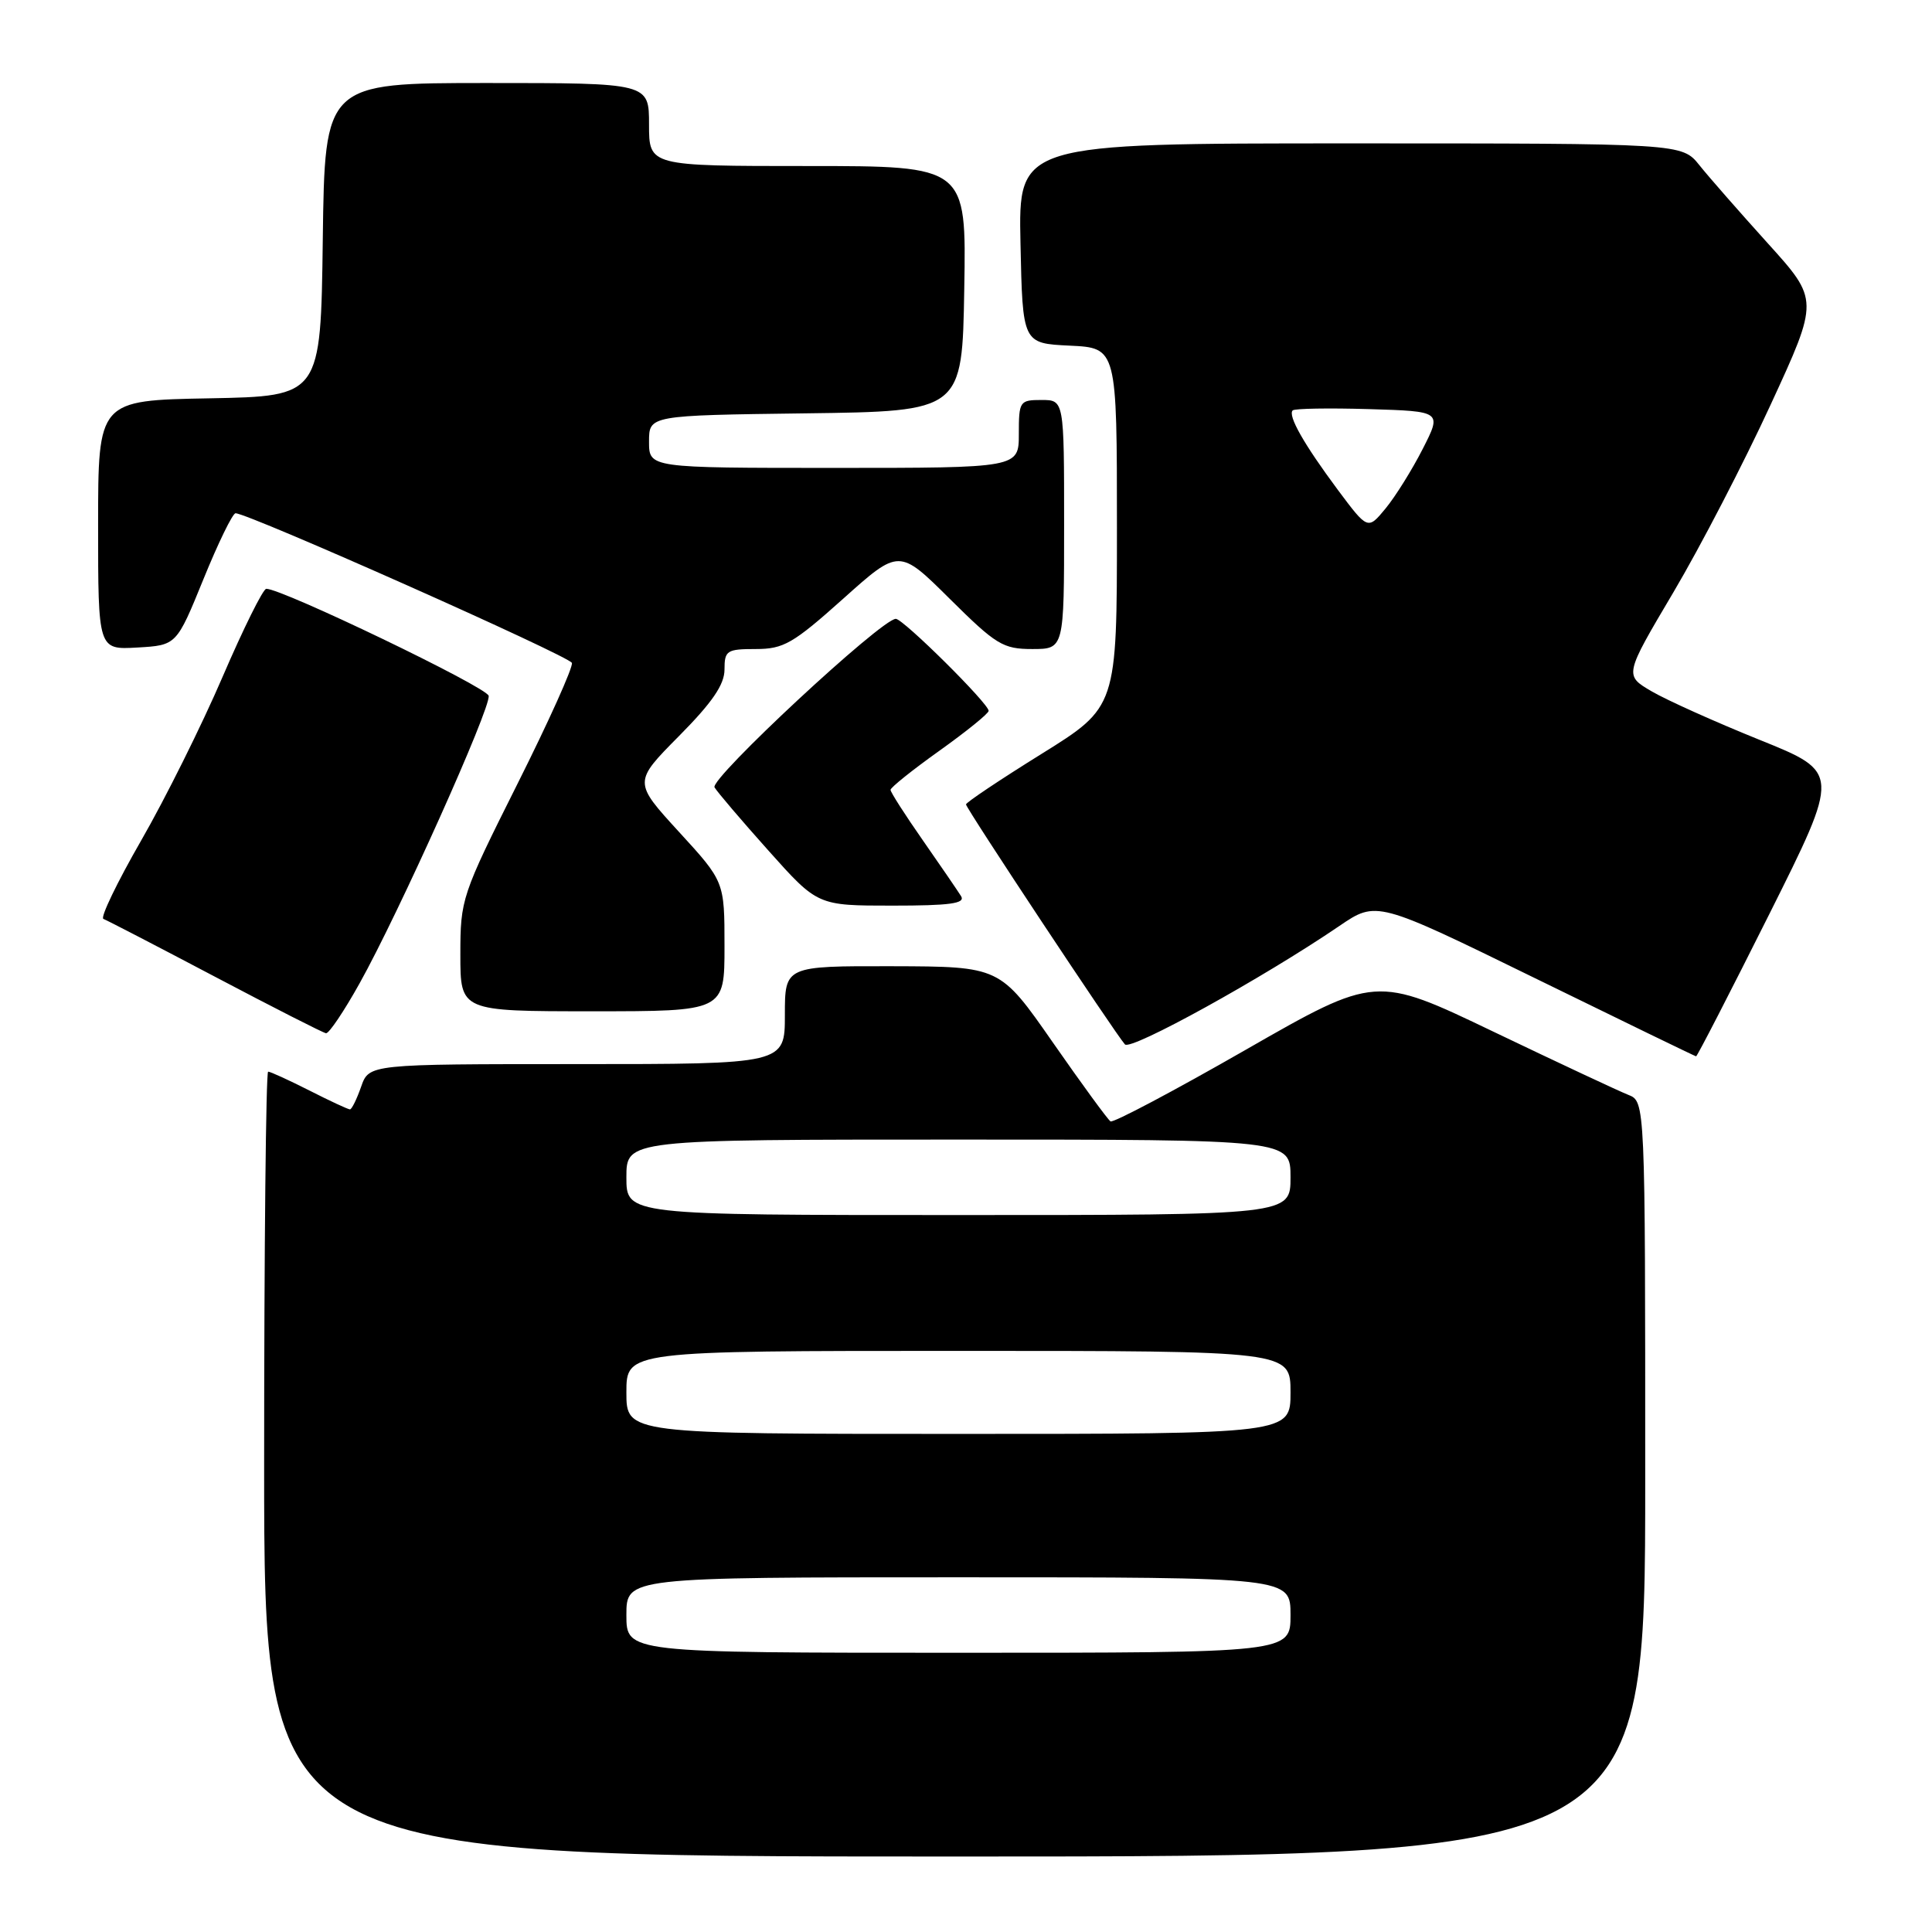 <?xml version="1.0" encoding="UTF-8" standalone="no"?>
<!DOCTYPE svg PUBLIC "-//W3C//DTD SVG 1.1//EN" "http://www.w3.org/Graphics/SVG/1.1/DTD/svg11.dtd" >
<svg xmlns="http://www.w3.org/2000/svg" xmlns:xlink="http://www.w3.org/1999/xlink" version="1.1" viewBox="0 0 256 256">
 <g >
 <path fill="currentColor"
d=" M 218.00 195.98 C 218.00 145.95 218.00 145.95 215.75 145.07 C 214.51 144.58 206.48 140.82 197.90 136.71 C 182.30 129.23 182.30 129.23 165.05 139.11 C 155.56 144.55 147.51 148.81 147.15 148.59 C 146.79 148.36 143.35 143.65 139.50 138.12 C 132.50 128.07 132.50 128.07 118.25 128.03 C 104.00 128.00 104.00 128.00 104.00 134.50 C 104.00 141.00 104.00 141.00 76.45 141.00 C 48.90 141.00 48.90 141.00 47.85 144.00 C 47.27 145.65 46.61 147.00 46.37 147.00 C 46.13 147.00 43.71 145.88 41.00 144.50 C 38.29 143.13 35.83 142.00 35.53 142.00 C 35.24 142.00 35.00 165.40 35.00 194.00 C 35.00 246.00 35.00 246.00 126.50 246.00 C 218.00 246.00 218.00 246.00 218.00 195.98 Z  M 234.42 121.17 C 243.84 102.34 243.84 102.34 233.17 98.04 C 227.30 95.67 220.86 92.78 218.86 91.61 C 215.22 89.48 215.22 89.48 221.73 78.49 C 225.31 72.44 231.11 61.25 234.62 53.62 C 241.02 39.74 241.02 39.74 234.26 32.26 C 230.54 28.14 226.45 23.48 225.18 21.89 C 222.86 19.00 222.86 19.00 178.90 19.00 C 134.94 19.00 134.94 19.00 135.22 32.25 C 135.50 45.50 135.50 45.50 141.75 45.80 C 148.00 46.10 148.00 46.10 148.00 69.89 C 148.00 93.68 148.00 93.68 138.00 99.90 C 132.50 103.32 128.00 106.33 128.00 106.59 C 128.00 107.11 147.81 137.01 149.06 138.39 C 149.85 139.25 167.38 129.57 177.45 122.71 C 182.40 119.34 182.40 119.34 203.45 129.64 C 215.03 135.31 224.61 139.96 224.74 139.97 C 224.88 139.99 229.23 131.53 234.42 121.17 Z  M 47.64 130.31 C 52.81 121.06 65.06 93.79 64.75 92.20 C 64.53 91.05 37.30 77.96 35.28 78.02 C 34.85 78.04 32.25 83.28 29.50 89.67 C 26.75 96.07 21.89 105.84 18.70 111.38 C 15.51 116.93 13.26 121.60 13.70 121.76 C 14.14 121.92 20.80 125.37 28.50 129.43 C 36.20 133.49 42.82 136.86 43.20 136.91 C 43.59 136.96 45.59 133.99 47.64 130.31 Z  M 96.00 125.40 C 96.00 116.81 96.00 116.81 89.96 110.22 C 83.93 103.63 83.93 103.63 89.96 97.54 C 94.38 93.08 96.00 90.71 96.00 88.72 C 96.00 86.20 96.30 86.00 100.14 86.00 C 103.83 86.00 105.08 85.28 111.71 79.35 C 119.14 72.69 119.14 72.69 125.85 79.35 C 131.99 85.44 132.90 86.00 136.78 86.00 C 141.00 86.00 141.00 86.00 141.00 69.50 C 141.00 53.00 141.00 53.00 138.00 53.00 C 135.11 53.00 135.00 53.17 135.00 57.50 C 135.00 62.00 135.00 62.00 110.50 62.00 C 86.00 62.00 86.00 62.00 86.00 58.52 C 86.00 55.04 86.00 55.04 106.75 54.77 C 127.50 54.50 127.50 54.50 127.77 38.25 C 128.05 22.00 128.05 22.00 107.02 22.00 C 86.00 22.00 86.00 22.00 86.00 16.50 C 86.00 11.00 86.00 11.00 64.52 11.00 C 43.04 11.00 43.04 11.00 42.77 31.75 C 42.50 52.50 42.50 52.50 27.75 52.78 C 13.00 53.05 13.00 53.05 13.00 69.58 C 13.00 86.10 13.00 86.10 18.20 85.80 C 23.39 85.50 23.39 85.50 26.95 76.76 C 28.90 71.96 30.82 68.02 31.21 68.01 C 32.84 67.98 75.48 86.95 75.78 87.84 C 75.96 88.38 72.71 95.60 68.55 103.90 C 61.16 118.66 61.00 119.13 61.00 126.49 C 61.00 134.00 61.00 134.00 78.50 134.00 C 96.00 134.00 96.00 134.00 96.00 125.40 Z  M 127.35 118.75 C 126.92 118.06 124.65 114.74 122.29 111.36 C 119.93 107.98 118.00 104.97 118.00 104.66 C 118.00 104.35 120.92 102.01 124.50 99.46 C 128.07 96.91 131.00 94.54 131.00 94.19 C 131.00 93.22 119.68 82.00 118.70 82.00 C 116.81 82.00 94.01 103.20 94.68 104.33 C 95.06 104.97 98.29 108.76 101.86 112.75 C 108.34 120.00 108.34 120.00 118.23 120.00 C 125.88 120.00 127.94 119.72 127.35 118.75 Z  M 83.00 214.00 C 83.00 209.00 83.00 209.00 127.00 209.00 C 171.00 209.00 171.00 209.00 171.00 214.00 C 171.00 219.00 171.00 219.00 127.00 219.00 C 83.00 219.00 83.00 219.00 83.00 214.00 Z  M 83.00 184.50 C 83.00 179.00 83.00 179.00 127.00 179.00 C 171.00 179.00 171.00 179.00 171.00 184.50 C 171.00 190.00 171.00 190.00 127.00 190.00 C 83.00 190.00 83.00 190.00 83.00 184.50 Z  M 83.00 156.00 C 83.00 151.00 83.00 151.00 127.00 151.00 C 171.00 151.00 171.00 151.00 171.00 156.00 C 171.00 161.00 171.00 161.00 127.00 161.00 C 83.00 161.00 83.00 161.00 83.00 156.00 Z  M 177.24 64.87 C 172.78 58.87 170.61 55.05 171.29 54.38 C 171.54 54.13 176.09 54.05 181.40 54.21 C 191.06 54.50 191.06 54.50 188.51 59.50 C 187.11 62.25 184.90 65.79 183.60 67.37 C 181.24 70.23 181.24 70.23 177.24 64.87 Z "/>
</g>
</svg>
